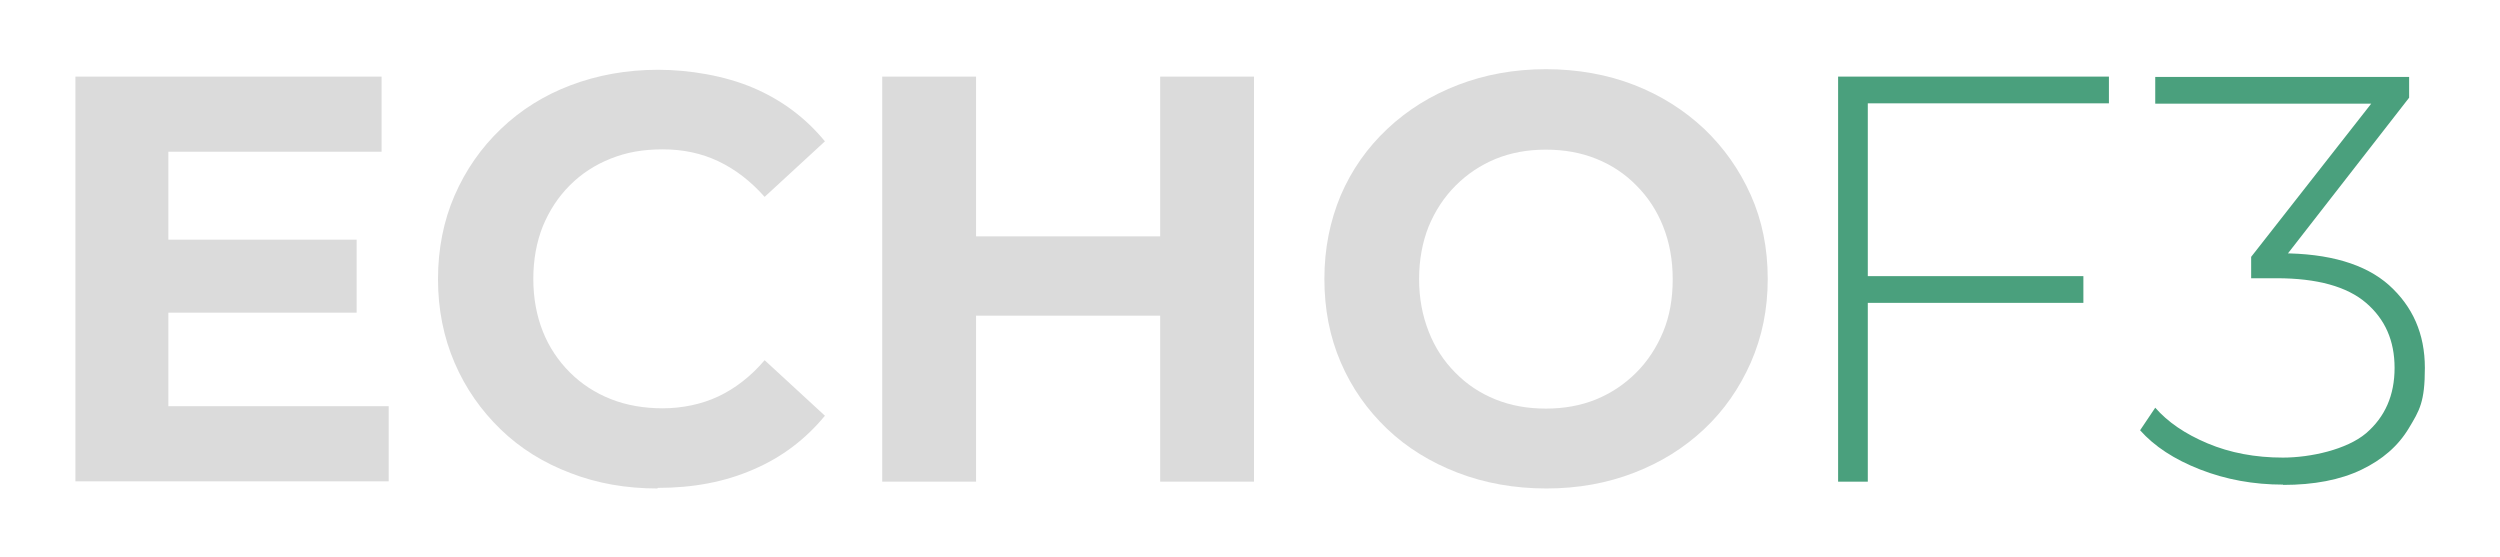 <?xml version="1.0" encoding="UTF-8"?>
<svg id="Camada_1" xmlns="http://www.w3.org/2000/svg" version="1.1" viewBox="0 0 841.9 187.6">
  <!-- Generator: Adobe Illustrator 29.0.1, SVG Export Plug-In . SVG Version: 2.1.0 Build 192)  -->
  <defs>
    <style>
      .st0 {
        fill: #4aa07d;
      }

      .st1 {
        fill: #dbdbdb;
      }
    </style>
  </defs>
  <g>
    <path class="st1" d="M25.4,162.2V25.8h103.1v25.3H56.7v85.7h74.2v25.3H25.4ZM54.4,105.3v-24.6h65.7v24.6H54.4Z"/>
    <path class="st1" d="M221.4,164.5c-10.5,0-20.3-1.7-29.3-5.2-9-3.4-16.9-8.3-23.5-14.7-6.6-6.4-11.8-13.8-15.5-22.4-3.7-8.6-5.6-18-5.6-28.2s1.9-19.7,5.6-28.2,8.9-16,15.6-22.4c6.7-6.4,14.5-11.3,23.5-14.7,9-3.4,18.8-5.2,29.4-5.2s22.5,2,32.1,6.1,17.6,10.1,24.1,18l-20.3,18.7c-4.7-5.3-9.9-9.3-15.6-12s-11.9-4-18.7-4-12.2,1-17.5,3.1c-5.3,2.1-9.9,5.1-13.8,9-3.9,3.9-6.9,8.5-9.1,13.8-2.1,5.3-3.2,11.2-3.2,17.7s1.1,12.4,3.2,17.7c2.1,5.3,5.2,9.9,9.1,13.8s8.5,6.9,13.8,9c5.3,2.1,11.2,3.1,17.5,3.1s13-1.3,18.7-4c5.7-2.7,10.9-6.7,15.6-12.2l20.3,18.7c-6.5,7.9-14.5,14-24.1,18.1-9.6,4.2-20.3,6.2-32.2,6.2h0Z"/>
    <path class="st1" d="M297.1,162.2V25.8h31.6v136.4h-31.6ZM326.4,106.3v-26.7h66.6v26.7h-66.6ZM390.7,162.2V25.8h31.6v136.4h-31.6Z"/>
    <path class="st1" d="M520.8,164.5c-10.8,0-20.8-1.8-29.9-5.3s-17.1-8.4-23.8-14.8c-6.7-6.4-11.9-13.8-15.6-22.4-3.7-8.6-5.5-17.9-5.5-28.1s1.9-19.5,5.5-28.1c3.7-8.6,8.9-16,15.7-22.4,6.8-6.4,14.7-11.3,23.8-14.8,9.1-3.5,19-5.3,29.6-5.3s20.7,1.8,29.7,5.3c9,3.5,16.9,8.5,23.6,14.8,6.7,6.4,11.9,13.8,15.7,22.3s5.7,17.9,5.7,28.2-1.9,19.5-5.7,28.2c-3.8,8.6-9,16.1-15.7,22.4-6.7,6.3-14.5,11.2-23.6,14.7-9,3.5-18.9,5.3-29.5,5.3h0ZM520.6,137.6c6.1,0,11.7-1,16.9-3.1,5.1-2.1,9.6-5.1,13.5-9,3.9-3.9,6.9-8.5,9.1-13.8s3.2-11.2,3.2-17.7-1.1-12.4-3.2-17.7c-2.1-5.3-5.1-9.9-9-13.8-3.8-3.9-8.3-6.9-13.5-9-5.2-2.1-10.8-3.1-17-3.1s-11.7,1-16.9,3.1c-5.1,2.1-9.6,5.1-13.5,9-3.9,3.9-6.9,8.5-9.1,13.8-2.1,5.3-3.2,11.2-3.2,17.7s1.1,12.2,3.2,17.6c2.1,5.4,5.1,10,9,13.9,3.8,3.9,8.3,6.9,13.5,9,5.2,2.1,10.8,3.1,17,3.1h0Z"/>
  </g>
  <g>
    <path class="st0" d="M619,162.2V25.8h91.2v9h-81.2v127.4h-9.9ZM627.8,102v-9h73.8v9h-73.8Z"/>
    <path class="st0" d="M768.9,163.2c-10,0-19.3-1.7-28-5.1s-15.4-7.8-20.2-13.2l5.1-7.6c4.2,4.8,10,8.8,17.6,12s16.1,4.8,25.4,4.8,21.5-2.7,28-8.2c6.4-5.5,9.6-12.8,9.6-22s-3.2-16.4-9.6-21.9-16.5-8.3-30.1-8.3h-8.6v-7.2l43.5-55.5,1.4,3.9h-77.2v-9h85.5v7l-43.2,55.5-4.3-3.1h4.3c16.2,0,28.4,3.6,36.4,10.7,8,7.2,12.1,16.4,12.1,27.9s-1.8,14.3-5.4,20.3c-3.6,6-8.9,10.6-16,14-7.1,3.4-15.9,5.1-26.4,5.1h0Z"/>
  </g>
</svg>